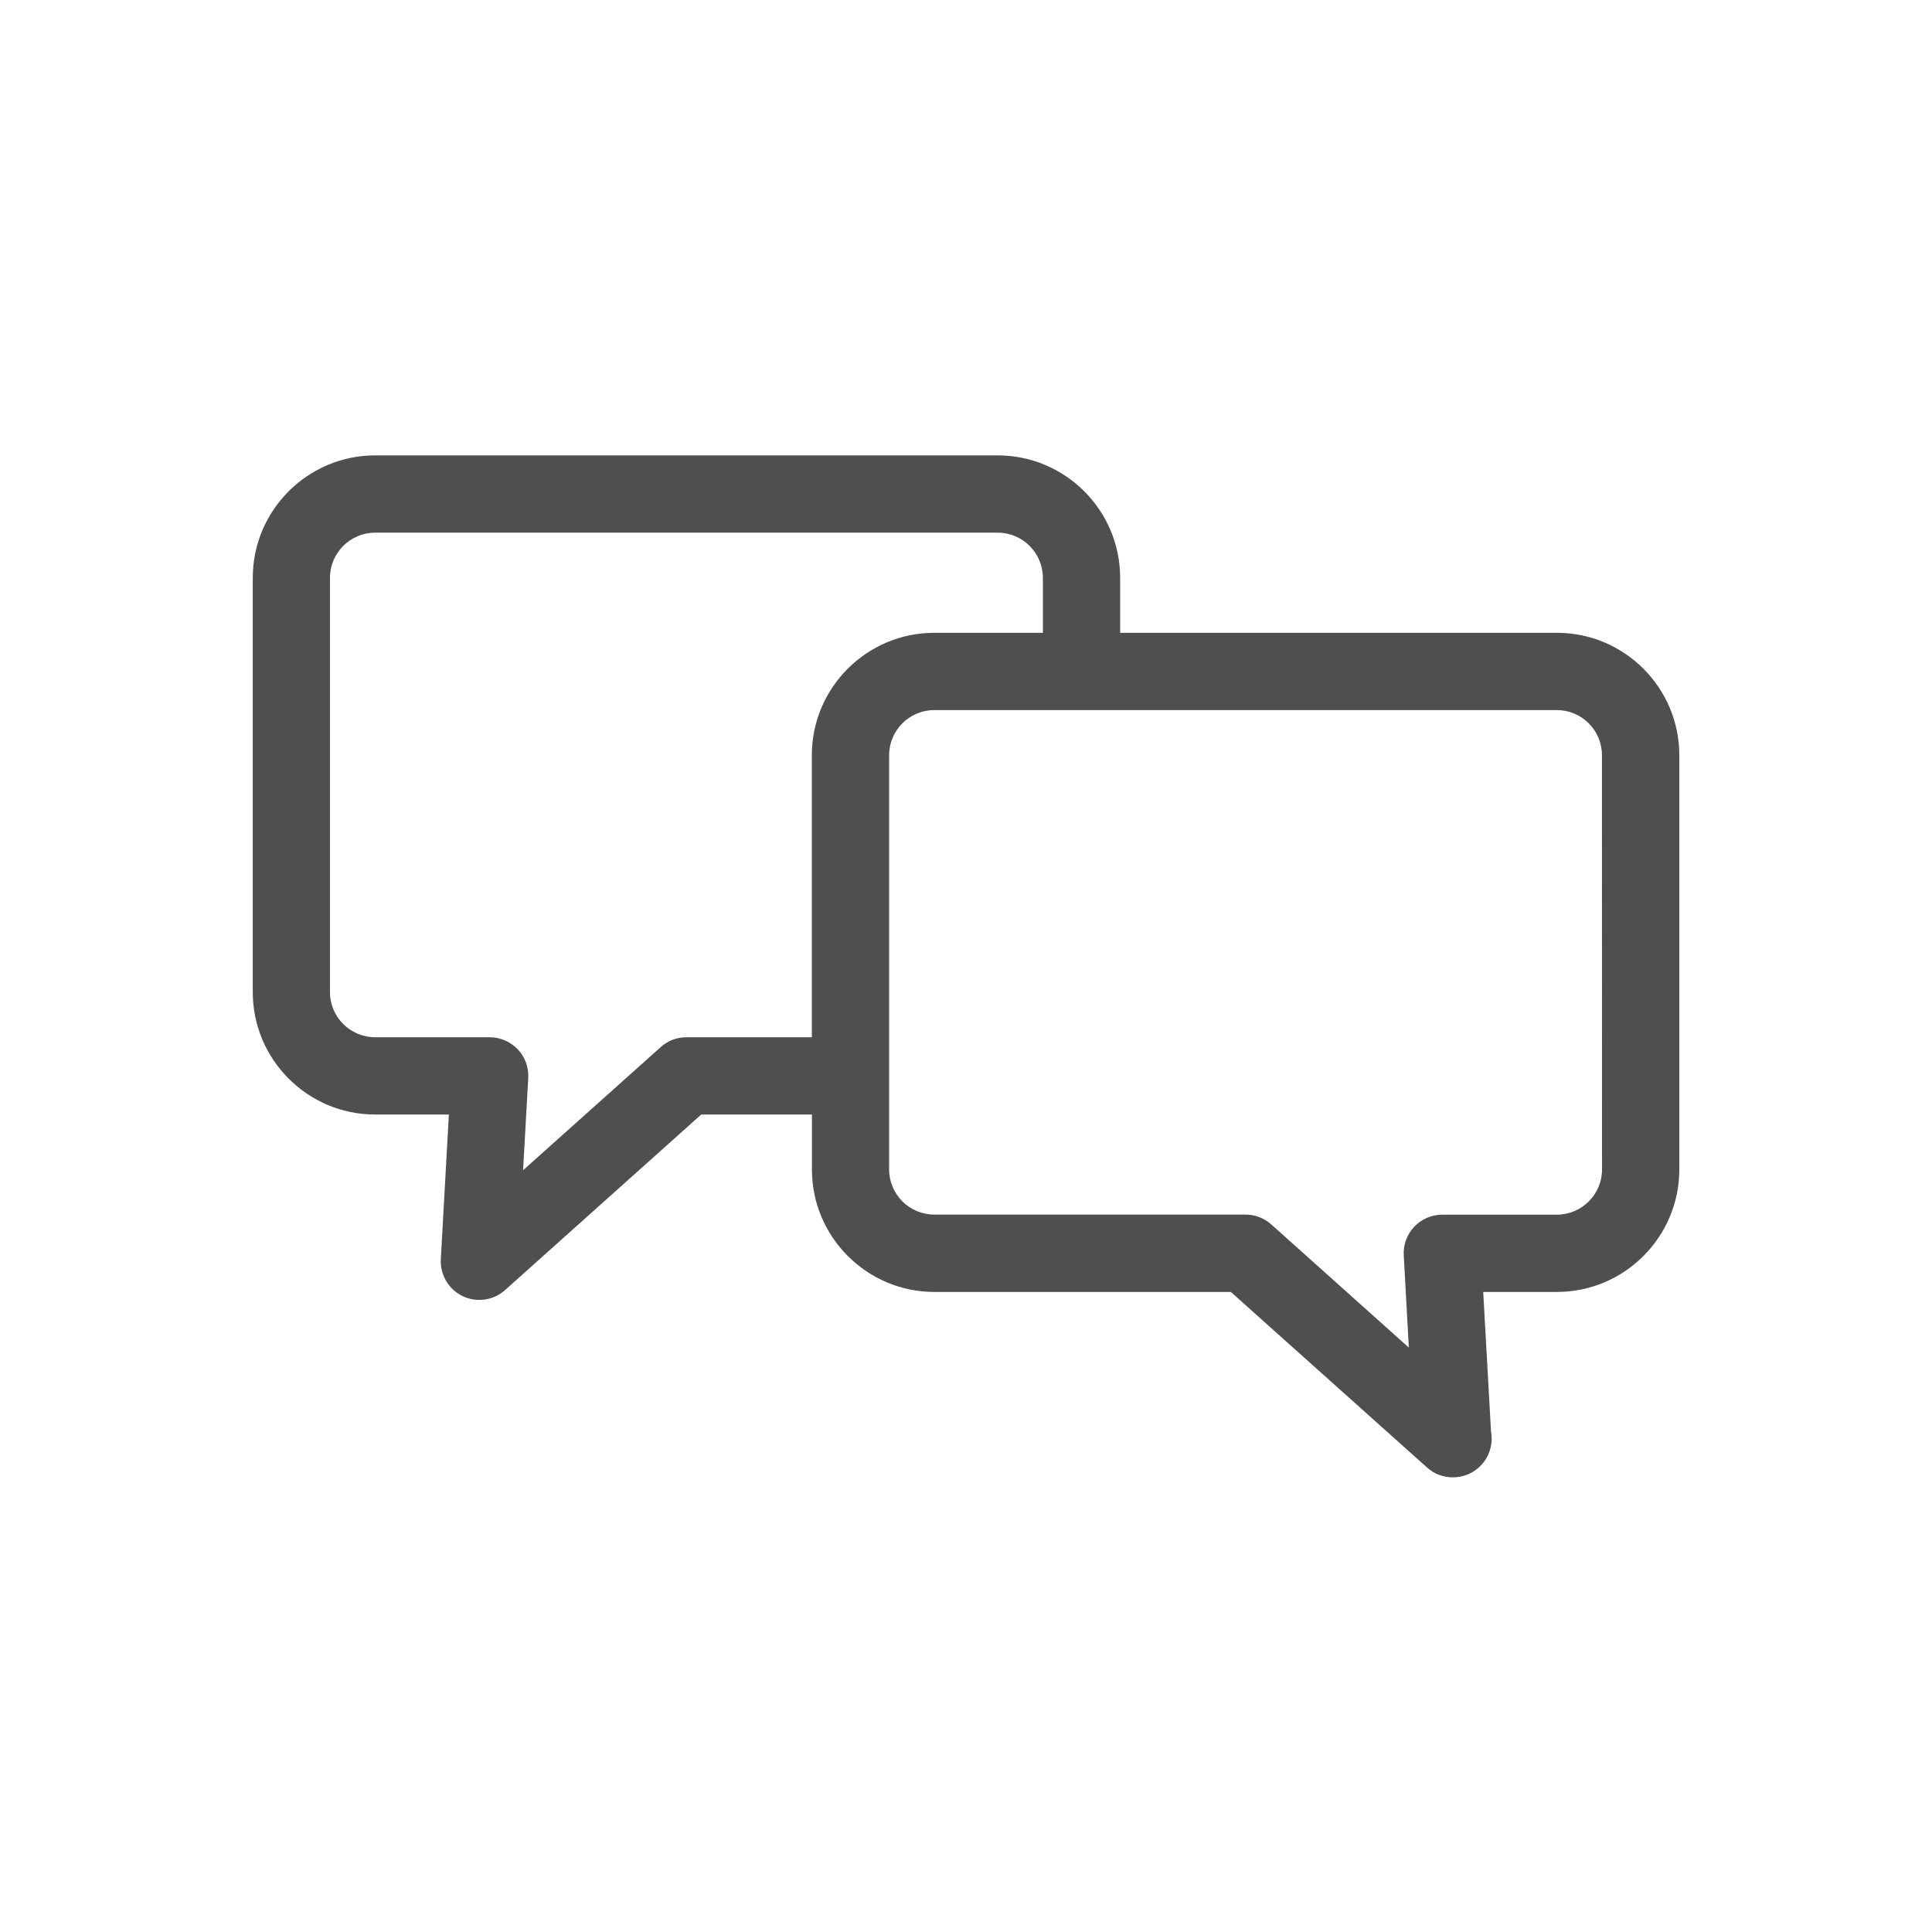 <svg width="24" height="24" viewBox="0 0 24 24" fill="none" xmlns="http://www.w3.org/2000/svg">
<path d="M19.34 7.861H13.915V7.178C13.915 6.34 13.233 5.657 12.394 5.657L4.66 5.657C3.822 5.657 3.14 6.34 3.14 7.178V12.324C3.14 13.163 3.822 13.845 4.66 13.845H5.576L5.476 15.641C5.465 15.835 5.572 16.016 5.747 16.101C5.813 16.132 5.884 16.148 5.955 16.148C6.071 16.148 6.185 16.106 6.275 16.025L8.711 13.845H10.086V14.528C10.086 15.366 10.768 16.049 11.607 16.049H15.29L17.726 18.229C17.815 18.31 17.93 18.352 18.046 18.352H18.05C18.315 18.352 18.53 18.137 18.53 17.872C18.53 17.841 18.527 17.812 18.522 17.784L18.425 16.049H19.34C20.179 16.049 20.861 15.366 20.861 14.528L20.861 9.382C20.861 8.543 20.179 7.861 19.34 7.861L19.34 7.861ZM8.527 12.885C8.409 12.885 8.295 12.928 8.207 13.008L6.498 14.537L6.562 13.392C6.57 13.26 6.522 13.131 6.432 13.035C6.341 12.94 6.215 12.885 6.083 12.885H4.66C4.351 12.885 4.099 12.634 4.099 12.325V7.178C4.099 6.869 4.351 6.617 4.66 6.617H12.394C12.703 6.617 12.955 6.869 12.955 7.178V7.861H11.606C10.767 7.861 10.085 8.543 10.085 9.382V12.885L8.527 12.885ZM19.901 14.528C19.901 14.837 19.649 15.089 19.34 15.089H17.917C17.785 15.089 17.659 15.143 17.568 15.239C17.477 15.335 17.43 15.464 17.438 15.595L17.501 16.74L15.793 15.211C15.705 15.132 15.591 15.088 15.473 15.088H11.606C11.297 15.088 11.045 14.837 11.045 14.527L11.045 9.382C11.045 9.072 11.297 8.821 11.606 8.821H19.34C19.649 8.821 19.9 9.072 19.9 9.382L19.901 14.528Z" fill="#4F4F4F"/>
</svg>
